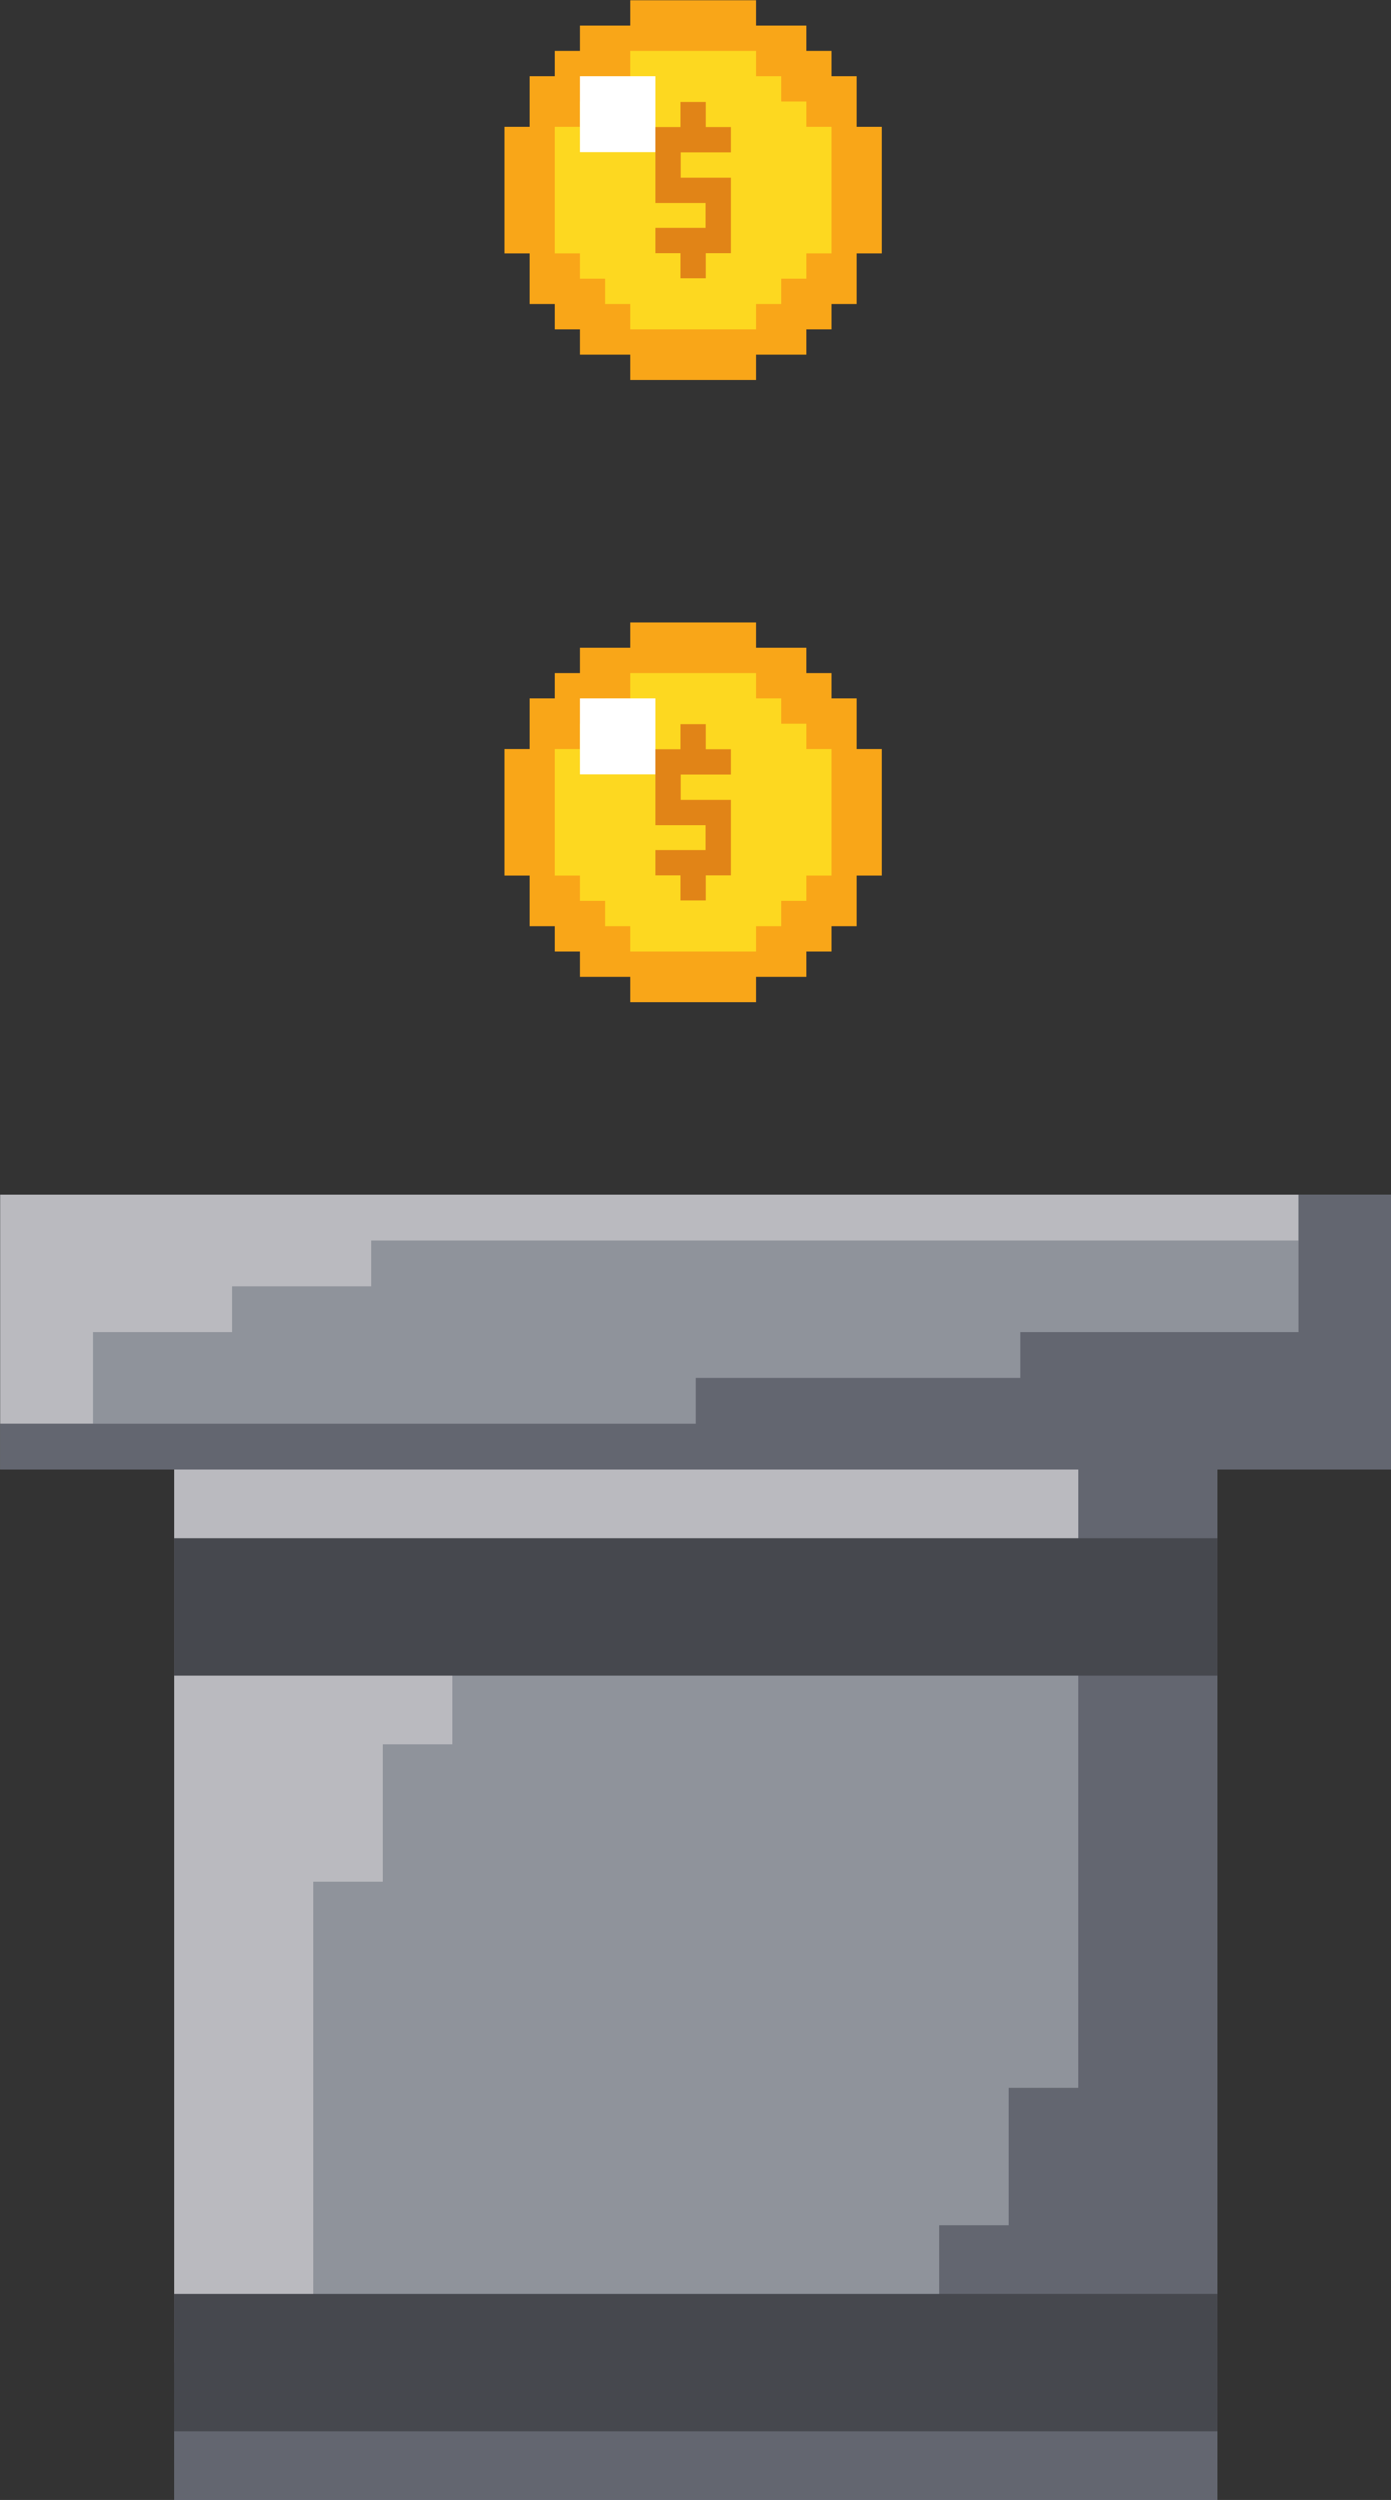 <?xml version="1.0" encoding="UTF-8"?><svg xmlns="http://www.w3.org/2000/svg" xmlns:xlink="http://www.w3.org/1999/xlink" contentScriptType="text/ecmascript" fill="#000000" width="205.1" zoomAndPan="magnify" contentStyleType="text/css" viewBox="110.0 56.6 205.1 368.6" height="368.6" preserveAspectRatio="xMidYMid meet" version="1"><rect x="110.0" y="56.6" width="205.1" height="368.6" fill="#333333" stroke="none"/><defs><clipPath id="a"><path d="M 135 273 L 290 273 L 290 425.199 L 135 425.199 Z M 135 273"/></clipPath></defs><g><g clip-path="url(#a)"><g id="change1_2"><path fill="#8f939b" d="M 279.242 273.27 L 135.684 273.27 L 135.684 425.207 L 289.496 425.207 L 289.496 273.27 L 279.242 273.27"/></g><g id="change2_2"><path fill="#636670" d="M 279.242 273.27 L 268.988 273.27 L 268.988 364.434 L 258.73 364.434 L 258.73 384.695 L 248.48 384.695 L 248.48 404.949 L 135.684 404.949 L 135.684 425.207 L 289.496 425.207 L 289.496 273.27 L 279.242 273.27"/></g></g><g id="change3_1"><path fill="#bababf" d="M 258.73 273.27 L 135.684 273.27 L 135.684 404.949 L 156.188 404.949 L 156.188 334.043 L 166.441 334.043 L 166.441 313.785 L 176.699 313.785 L 176.699 293.527 L 268.988 293.527 L 268.988 273.27 L 258.73 273.27"/></g><g id="change1_1"><path fill="#8f939b" d="M 308.301 232.75 L 110.039 232.75 L 110.039 273.27 L 315.137 273.27 L 315.137 232.75 L 308.301 232.75"/></g><g id="change3_2"><path fill="#bababf" d="M 294.625 232.75 L 110.039 232.75 L 110.039 266.516 L 123.715 266.516 L 123.715 253.008 L 144.219 253.008 L 144.219 246.258 L 164.73 246.258 L 164.73 239.504 L 301.461 239.504 L 301.461 232.75 L 294.625 232.75"/></g><g id="change2_1"><path fill="#636670" d="M 308.301 232.75 L 301.461 232.75 L 301.461 253.008 L 260.441 253.008 L 260.441 259.762 L 212.59 259.762 L 212.59 266.516 L 110.039 266.516 L 110.039 273.27 L 315.137 273.27 L 315.137 232.75 L 308.301 232.75"/></g><g id="change4_1"><path fill="#46484e" d="M 268.988 394.82 L 135.684 394.82 L 135.684 415.078 L 289.496 415.078 L 289.496 394.82 L 268.988 394.82"/></g><g id="change4_2"><path fill="#46484e" d="M 279.242 283.398 L 135.684 283.398 L 135.684 303.66 L 289.496 303.66 L 289.496 283.398 L 279.242 283.398"/></g><g id="change5_1"><path fill="#f9a618" d="M 236.312 167.039 L 236.312 159.57 L 232.605 159.57 L 232.605 155.84 L 228.895 155.84 L 228.895 152.105 L 221.477 152.105 L 221.477 148.375 L 202.93 148.375 L 202.93 152.105 L 195.512 152.105 L 195.512 155.84 L 191.801 155.84 L 191.801 159.57 L 188.094 159.57 L 188.094 167.039 L 184.383 167.039 L 184.383 185.695 L 188.094 185.695 L 188.094 193.16 L 191.801 193.16 L 191.801 196.895 L 195.512 196.895 L 195.512 200.629 L 202.93 200.629 L 202.93 204.363 L 221.477 204.363 L 221.477 200.629 L 228.895 200.629 L 228.895 196.895 L 232.605 196.895 L 232.605 193.16 L 236.312 193.16 L 236.312 185.695 L 240.02 185.695 L 240.02 167.039 L 236.312 167.039"/></g><g id="change6_1"><path fill="#fdd820" d="M 228.895 167.039 L 228.895 163.305 L 225.188 163.305 L 225.188 159.57 L 221.477 159.57 L 221.477 155.84 L 202.93 155.84 L 202.93 159.57 L 199.223 159.57 L 199.223 163.305 L 195.512 163.305 L 195.512 167.039 L 191.801 167.039 L 191.801 185.695 L 195.512 185.695 L 195.512 189.426 L 199.223 189.426 L 199.223 193.16 L 202.93 193.16 L 202.93 196.895 L 221.477 196.895 L 221.477 193.16 L 225.188 193.16 L 225.188 189.426 L 228.895 189.426 L 228.895 185.695 L 232.605 185.695 L 232.605 167.039 L 228.895 167.039"/></g><g id="change7_1"><path fill="#ffffff" d="M 202.93 159.57 L 195.512 159.57 L 195.512 170.77 L 206.641 170.77 L 206.641 159.57 L 202.93 159.57"/></g><g id="change8_1"><path fill="#e18417" d="M 217.77 170.801 L 217.77 167.07 L 214.066 167.07 L 214.066 163.371 L 210.336 163.371 L 210.336 167.07 L 206.637 167.07 L 206.637 178.266 L 214.035 178.266 L 214.035 181.934 L 206.637 181.934 L 206.637 185.664 L 210.336 185.664 L 210.336 189.363 L 214.066 189.363 L 214.066 185.664 L 217.77 185.664 L 217.77 174.535 L 210.371 174.535 L 210.371 170.801 L 217.77 170.801"/></g><g id="change5_2"><path fill="#f9a618" d="M 236.312 75.301 L 236.312 67.836 L 232.605 67.836 L 232.605 64.105 L 228.895 64.105 L 228.895 60.371 L 221.477 60.371 L 221.477 56.637 L 202.93 56.637 L 202.93 60.371 L 195.512 60.371 L 195.512 64.105 L 191.801 64.105 L 191.801 67.836 L 188.094 67.836 L 188.094 75.301 L 184.383 75.301 L 184.383 93.961 L 188.094 93.961 L 188.094 101.426 L 191.801 101.426 L 191.801 105.16 L 195.512 105.16 L 195.512 108.891 L 202.93 108.891 L 202.93 112.625 L 221.477 112.625 L 221.477 108.891 L 228.895 108.891 L 228.895 105.16 L 232.605 105.16 L 232.605 101.426 L 236.312 101.426 L 236.312 93.961 L 240.02 93.961 L 240.02 75.301 L 236.312 75.301"/></g><g id="change6_2"><path fill="#fdd820" d="M 228.895 75.301 L 228.895 71.566 L 225.188 71.566 L 225.188 67.836 L 221.477 67.836 L 221.477 64.105 L 202.93 64.105 L 202.93 67.836 L 199.223 67.836 L 199.223 71.566 L 195.512 71.566 L 195.512 75.301 L 191.801 75.301 L 191.801 93.961 L 195.512 93.961 L 195.512 97.691 L 199.223 97.691 L 199.223 101.426 L 202.93 101.426 L 202.93 105.16 L 221.477 105.16 L 221.477 101.426 L 225.188 101.426 L 225.188 97.691 L 228.895 97.691 L 228.895 93.961 L 232.605 93.961 L 232.605 75.301 L 228.895 75.301"/></g><g id="change7_2"><path fill="#ffffff" d="M 202.93 67.836 L 195.512 67.836 L 195.512 79.031 L 206.641 79.031 L 206.641 67.836 L 202.93 67.836"/></g><g id="change8_2"><path fill="#e18417" d="M 217.77 79.066 L 217.77 75.336 L 214.066 75.336 L 214.066 71.637 L 210.336 71.637 L 210.336 75.336 L 206.637 75.336 L 206.637 86.531 L 214.035 86.531 L 214.035 90.195 L 206.637 90.195 L 206.637 93.93 L 210.336 93.93 L 210.336 97.629 L 214.066 97.629 L 214.066 93.93 L 217.77 93.93 L 217.77 82.801 L 210.371 82.801 L 210.371 79.066 L 217.77 79.066"/></g></g></svg>